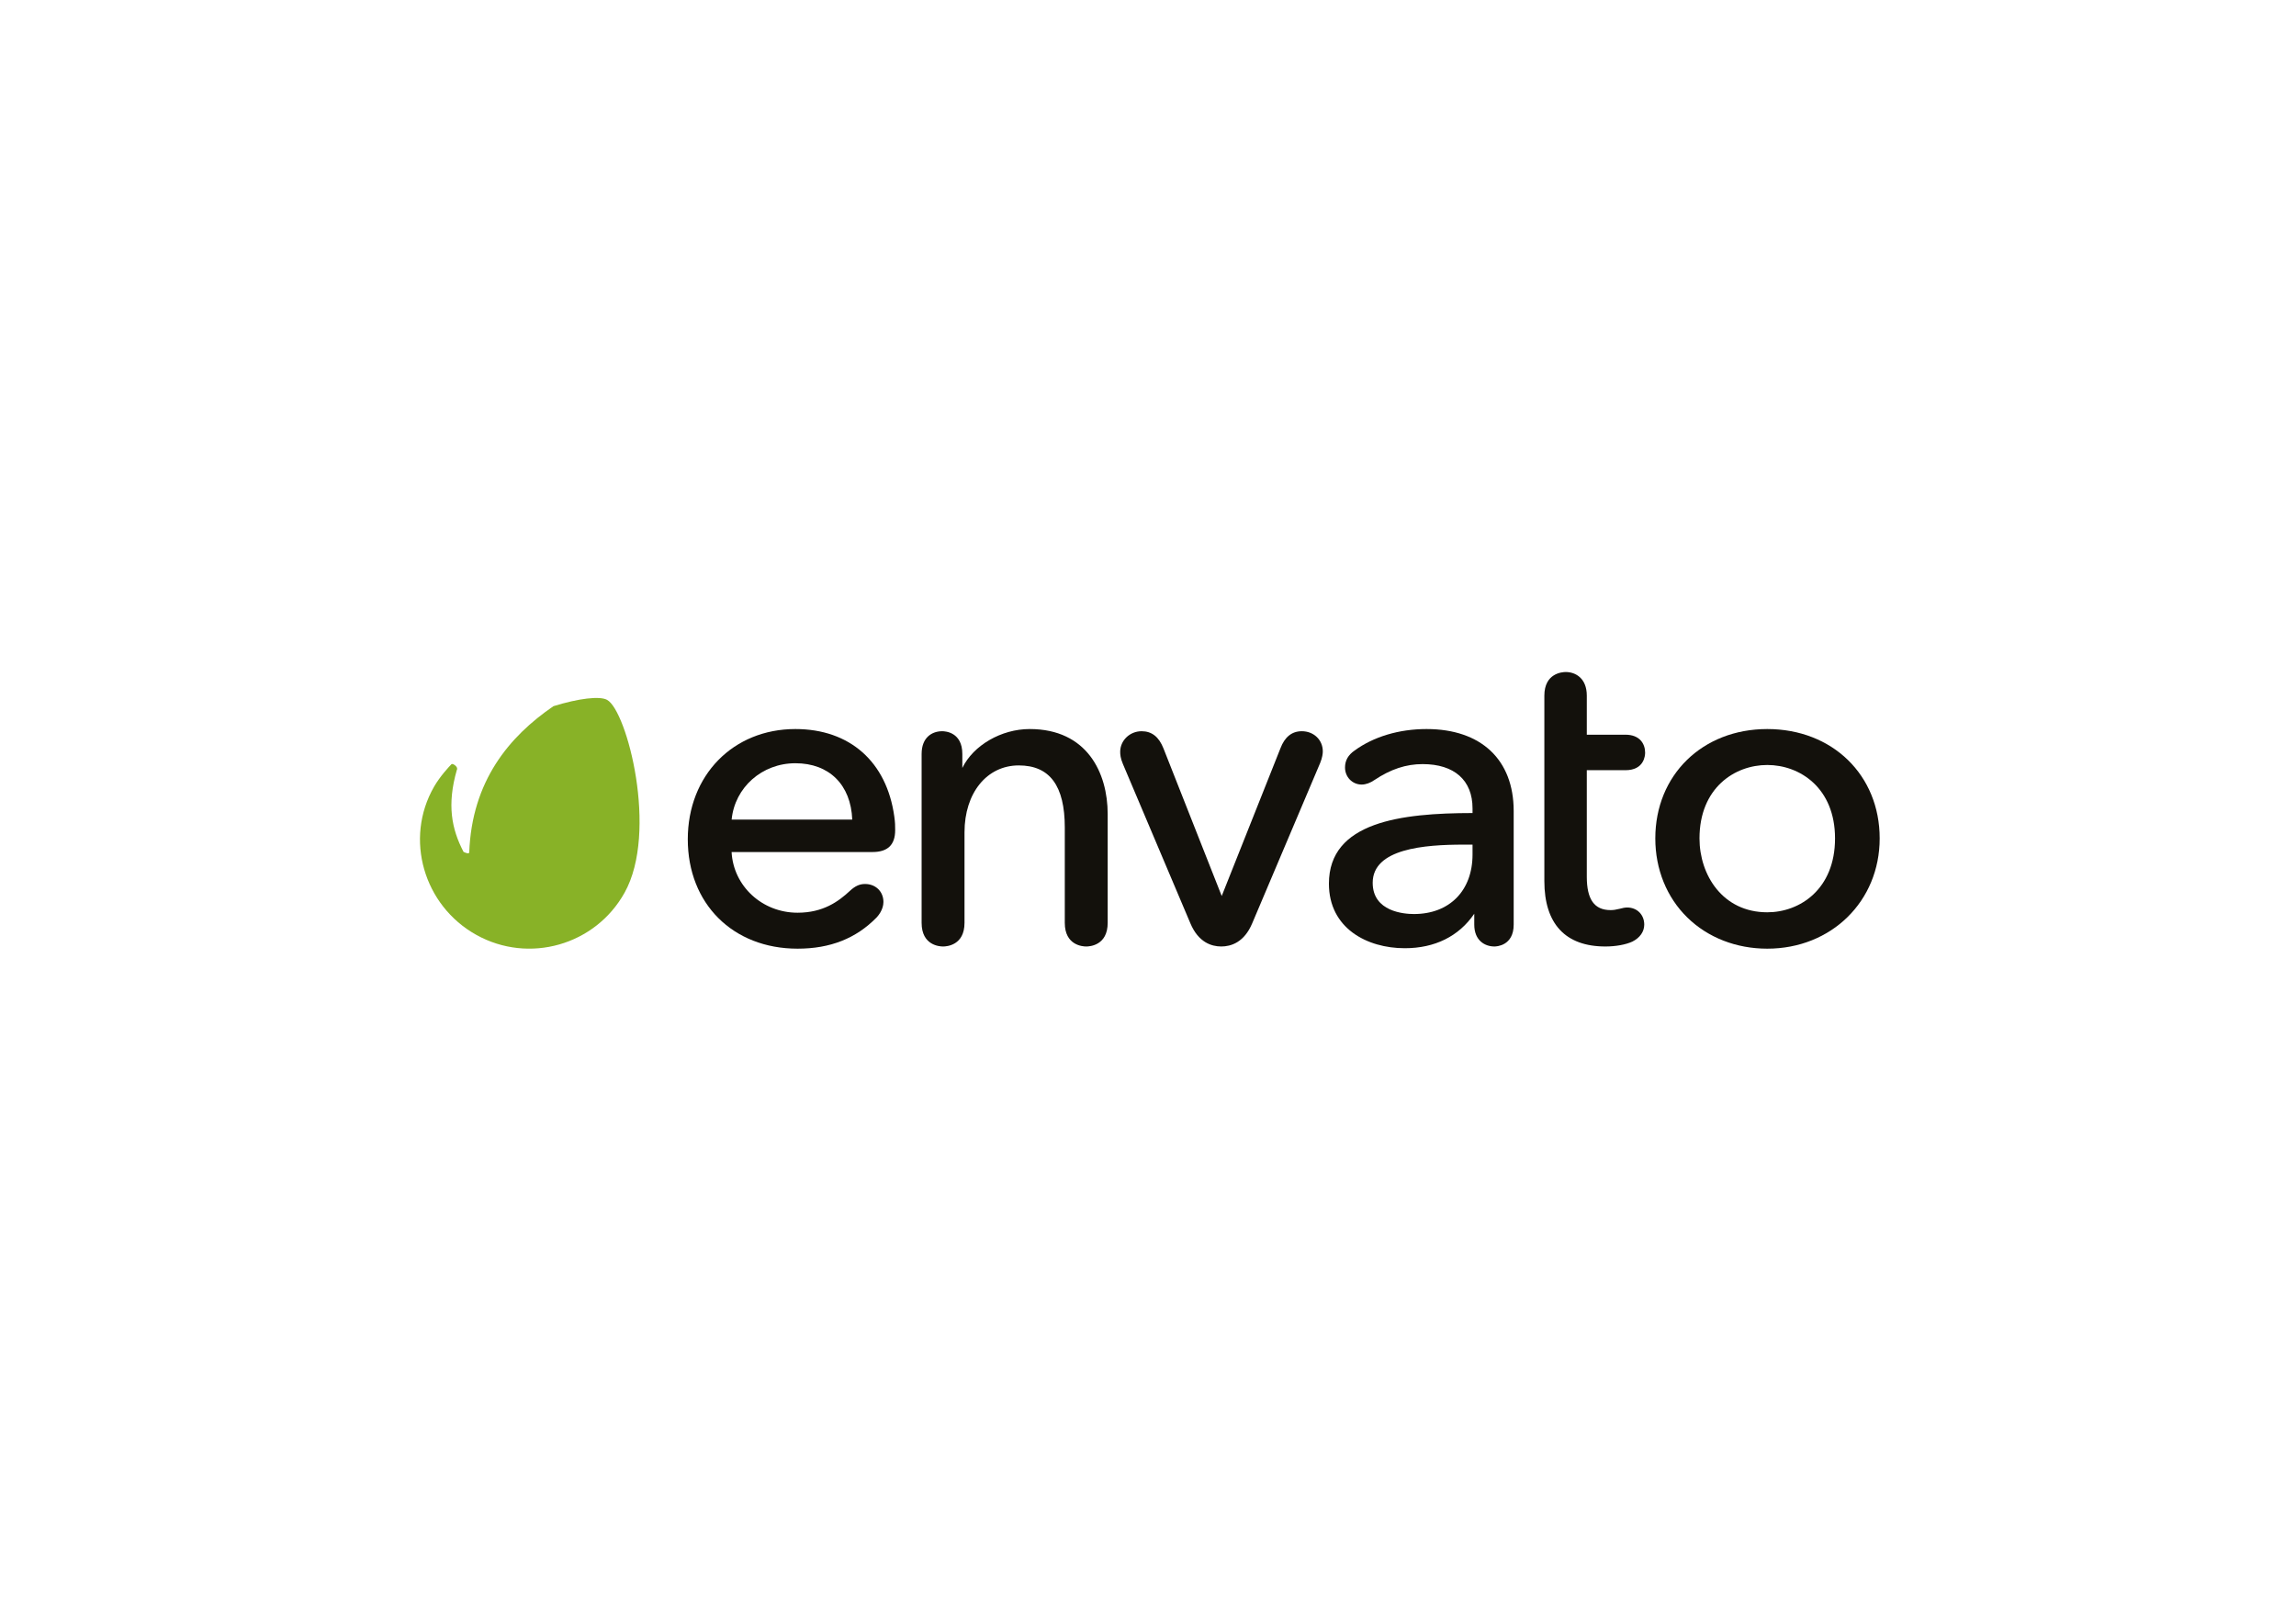 <?xml version="1.0" encoding="utf-8"?>
<!-- Generator: Adobe Illustrator 16.0.0, SVG Export Plug-In . SVG Version: 6.00 Build 0)  -->
<!DOCTYPE svg PUBLIC "-//W3C//DTD SVG 1.1//EN" "http://www.w3.org/Graphics/SVG/1.1/DTD/svg11.dtd">
<svg version="1.1" id="Layer_1" xmlns="http://www.w3.org/2000/svg" xmlns:xlink="http://www.w3.org/1999/xlink" x="0px" y="0px"
	 width="1190.55px" height="841.89px" viewBox="0 0 1190.55 841.89" enable-background="new 0 0 1190.55 841.89"
	 xml:space="preserve">
<g>
	<path fill="#88B227" d="M314.826,362.86c-3.81-2.115-14.729-0.809-27.842,3.25c-22.952,15.689-42.322,38.803-43.674,75.922
		c-0.245,0.884-2.509-0.125-2.958-0.398c-6.196-11.88-8.65-24.391-3.479-42.435c0.965-1.606-2.185-3.582-2.754-3.018
		c-1.136,1.138-5.872,6.183-9.02,11.637c-15.589,27.041-5.39,61.699,21.883,76.863c27.269,15.188,61.702,5.388,76.889-21.886
		C341.435,431.311,325.123,368.612,314.826,362.86z"/>
	<g>
		<path fill="#13110C" d="M412.437,377.968c-32.33,0-55.798,24.037-55.798,57.155c0,33.391,23.403,56.712,56.926,56.712
			c16.933,0,30.337-5.296,40.999-16.196c3.179-3.438,3.524-6.751,3.524-8.014c0-5.402-4.019-9.325-9.545-9.325
			c-2.792,0-5.126,1.057-7.796,3.524c-6.038,5.628-13.987,11.371-27.182,11.371c-18.352,0-33.273-13.771-34.209-31.461h73.021
			c7.939,0,11.798-3.717,11.798-11.352c0-2.244,0-3.867-0.452-7.067C459.793,394.92,440.618,377.968,412.437,377.968z
			 M412.437,395.698c17.536,0,28.786,11.174,29.48,29.206h-62.537C381.02,408.216,395.134,395.698,412.437,395.698z"/>
		<path fill="#13110C" d="M533.909,377.968c-14.686,0-29.23,8.446-34.91,20.176v-7.248c0-11.229-8.701-11.797-10.444-11.797
			c-5.157,0-10.669,3.097-10.669,11.797v87.557c0,11.663,9.265,12.249,11.121,12.249s11.121-0.586,11.121-12.249v-46.937
			c0-20.424,11.574-34.688,28.143-34.688c16.052,0,23.855,10.532,23.855,32.2v49.424c0,11.663,9.265,12.249,11.121,12.249
			c1.855,0,11.121-0.586,11.121-12.249v-56.418C574.366,400.73,563.737,377.968,533.909,377.968z"/>
		<path fill="#13110C" d="M675.019,379.099c-5.143,0-8.869,2.996-11.087,8.897l-30.434,76.537l-30.207-76.537
			c-2.367-5.99-6.064-8.897-11.315-8.897c-6.134,0-11.12,4.785-11.12,10.669c0,1.455,0.161,3.344,1.395,6.292l34.98,82.588
			c4.163,9.964,11.024,12.053,16.042,12.053c5.009,0,11.87-2.089,16.052-12.048l35.201-83.047c1.205-2.915,1.388-5.054,1.388-6.067
			C685.913,383.588,681.227,379.099,675.019,379.099z"/>
		<path fill="#13110C" d="M739.701,377.968c-14.227,0-27.475,3.964-37.309,11.149c-3.332,2.3-4.955,5.169-4.955,8.775
			c0,4.968,3.793,8.861,8.643,8.861c2.104,0,4.447-0.835,6.603-2.343c8.451-5.633,16.394-8.262,24.988-8.262
			c16.445,0,25.886,8.367,25.886,22.952v2.418c-36.92,0.041-74.469,4.499-74.469,36.617c0,23.12,19.754,33.468,39.33,33.468
			c15.596,0,28.047-6.175,36.036-17.872v5.623c0,8.379,5.623,11.347,10.454,11.347c1.018,0,9.986-0.317,9.986-11.347v-58.897
			C784.895,393.85,767.998,377.968,739.701,377.968z M758.88,437.898h4.677v5.123c0,18.745-11.933,30.855-30.399,30.855
			c-5.009,0-21.372-1.167-21.372-16.191C711.785,439.948,738.664,437.898,758.88,437.898z"/>
		<path fill="#13110C" d="M842.822,399.309c9.738,0,10.228-7.572,10.228-9.089c0-4.504-2.688-9.318-10.228-9.318h-20.014v-20.244
			c0-9.044-5.867-12.251-10.89-12.251c-1.858,0-11.12,0.588-11.12,12.251v96.135c0,22.184,10.938,33.909,31.647,33.909
			c5.358,0,10.578-0.951,13.997-2.536c3.913-1.953,6.155-5.166,6.155-8.811c0-5.143-3.726-8.869-8.868-8.869
			c-0.994,0-2.406,0.245-3.962,0.691c-1.906,0.48-3.198,0.663-4.609,0.663c-8.423,0-12.351-5.498-12.351-17.31v-55.222H842.822z"/>
		<path fill="#13110C" d="M916.384,377.968c-33.64,0-58.052,23.847-58.052,56.703c0,15.995,5.916,30.572,16.643,41.05
			c10.654,10.391,25.362,16.114,41.409,16.114c33.228,0,58.288-24.575,58.288-57.164
			C974.672,401.815,950.149,377.968,916.384,377.968z M916.384,472.975c-23.067,0-35.139-19.27-35.139-38.304
			c0-26.157,18.218-38.067,35.139-38.067c16.927,0,35.139,11.91,35.139,38.067C951.522,460.989,933.311,472.975,916.384,472.975z"/>
	</g>
</g>
</svg>
